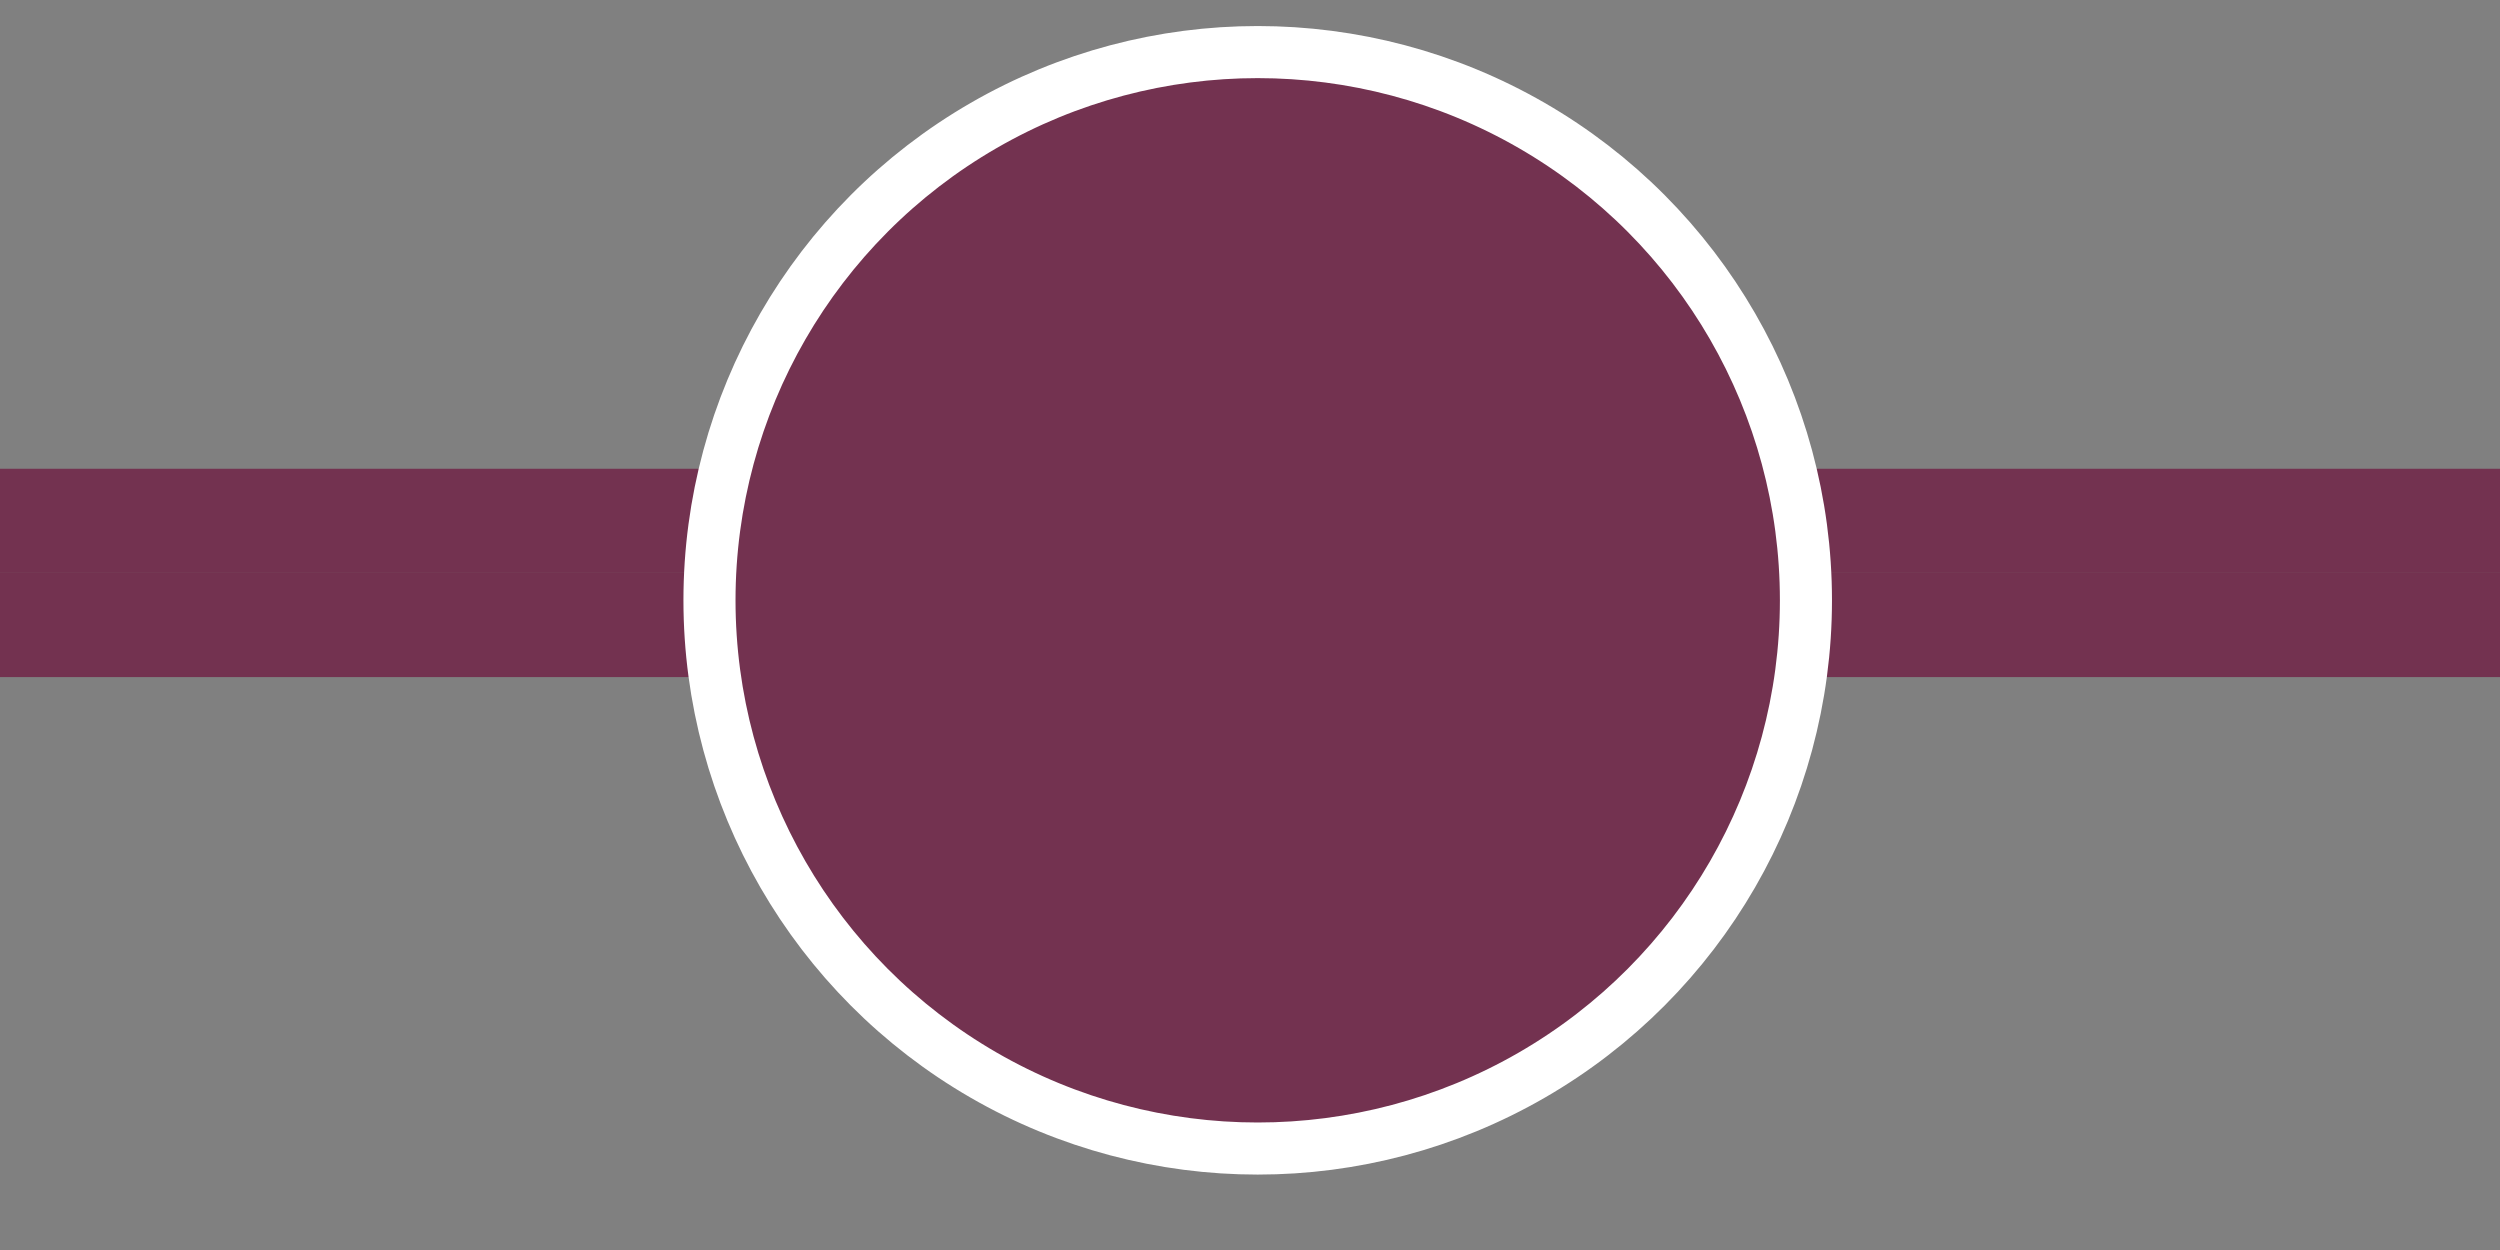 <?xml version="1.0" encoding="UTF-8"?>
<!-- Generator: Adobe Illustrator 14.0.0, SVG Export Plug-In  -->
<!DOCTYPE svg PUBLIC "-//W3C//DTD SVG 1.1//EN" "http://www.w3.org/Graphics/SVG/1.1/DTD/svg11.dtd">
<svg version="1.1" xmlns="http://www.w3.org/2000/svg" xmlns:xlink="http://www.w3.org/1999/xlink" xmlns:a="http://ns.adobe.com/AdobeSVGViewerExtensions/3.0/" x="0px" y="0px" width="24px" height="12px" viewBox="0 -0.25 24 12" enable-background="new 0 -0.25 24 12" xml:space="preserve">
<rect x="0" y="-0.25" width="24" height="12" fill="#808080" stroke="none"/>
<defs>
</defs>
<line fill="none" stroke="#733250" x1="7.167" y1="5.75" x2="0" y2="5.75"/>
<line fill="none" stroke="#733250" x1="24.167" y1="5.75" x2="17" y2="5.75"/>
<line fill="none" stroke="#733250" x1="7.167" y1="4.75" x2="0" y2="4.75"/>
<line fill="none" stroke="#733250" x1="24.167" y1="4.75" x2="17" y2="4.75"/>
<circle fill="#733250" stroke="#FFFFFF" stroke-width="0.5" cx="12.074" cy="5.513" r="5.263"/>
</svg>
